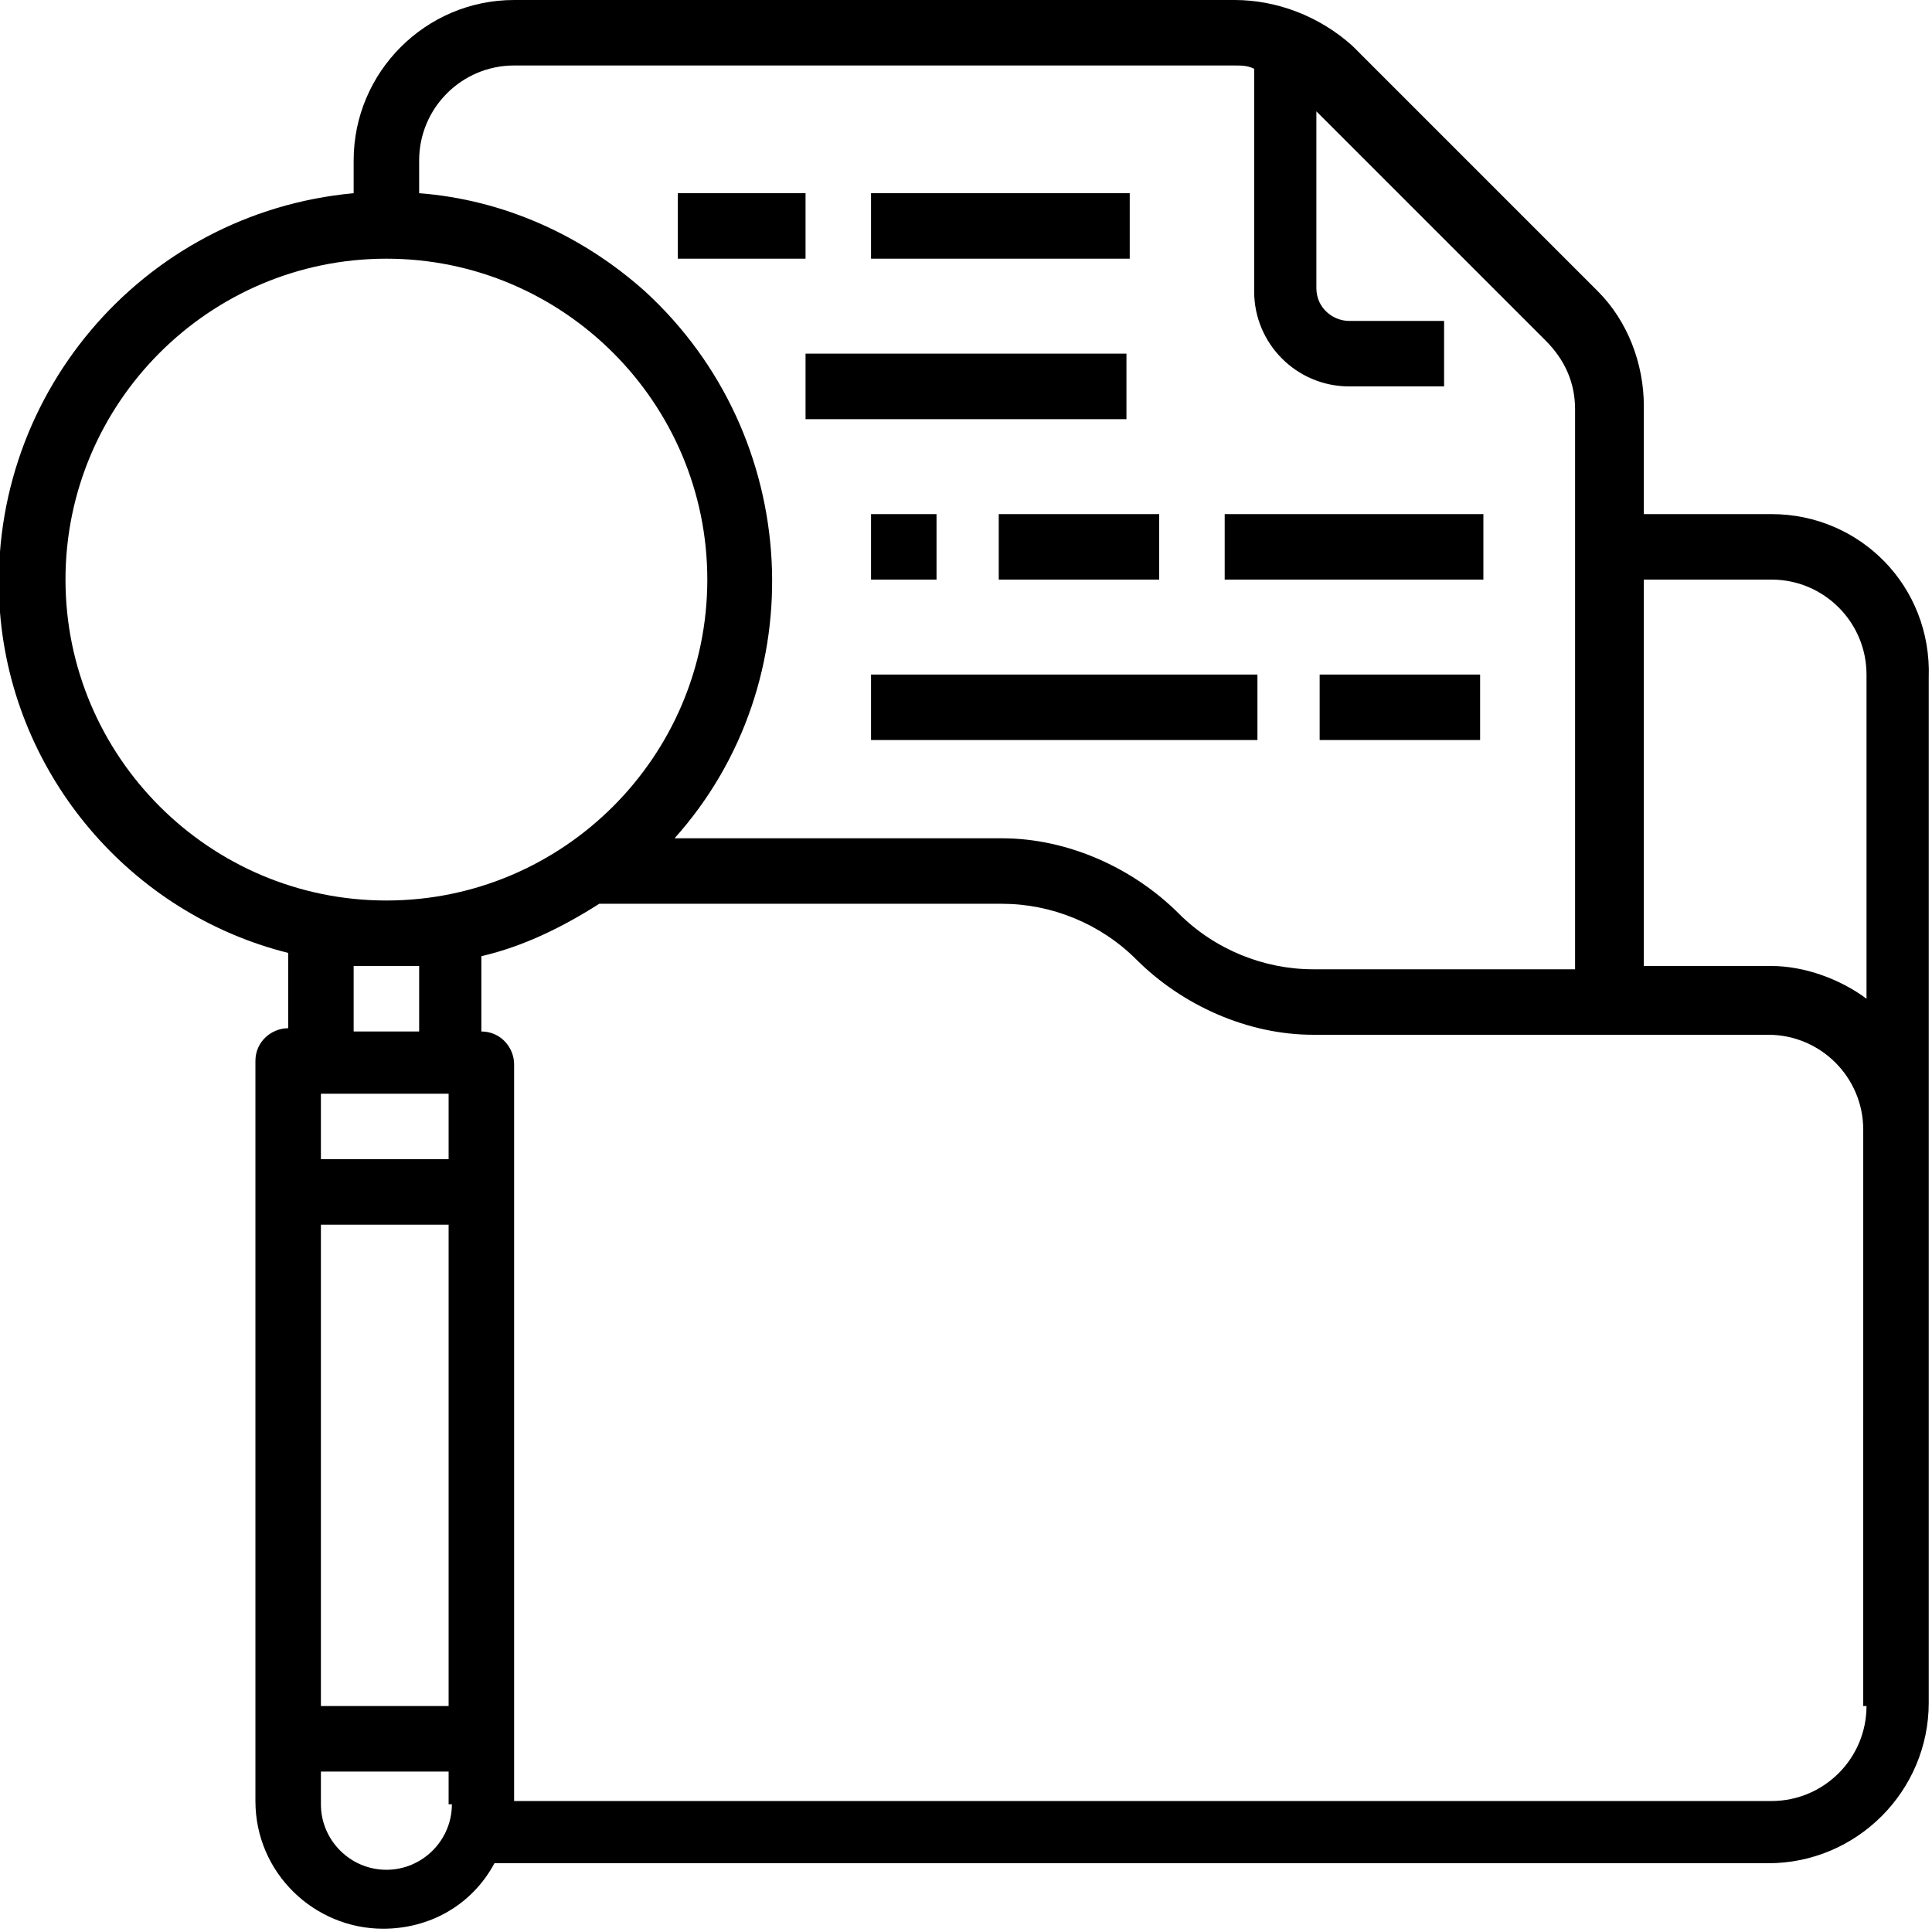 <?xml version="1.0" encoding="utf-8"?>
<!-- Generator: Adobe Illustrator 24.2.3, SVG Export Plug-In . SVG Version: 6.00 Build 0)  -->
<svg version="1.1" id="Layer_1" xmlns="http://www.w3.org/2000/svg" xmlns:xlink="http://www.w3.org/1999/xlink" x="0px" y="0px"
	 viewBox="0 0 59 59" style="enable-background:new 0 0 59 59;" xml:space="preserve">
<style type="text/css">
	.st0{fill-rule:evenodd;clip-rule:evenodd;}
</style>
<desc>Created with Sketch.</desc>
<g id="Page-1">
	<g id="BrandHub-index-1" transform="translate(-257, -4319)">
		<g id="Group-15" transform="translate(257, 4298)">
			<g id="icon-_x2F_-audyt" transform="translate(0, 21)">
				<path id="Fill-1" class="st0" d="M26.6,7.9h7.9v-2h-7.9V7.9z M24.6,12.8h9.8v-2h-9.8V12.8z M40.3,22.6h4.9v-2h-4.9V22.6z
					 M26.6,22.6h11.8v-2H26.6V22.6z M37.4,17.7h7.9v-2h-7.9V17.7z M30.5,17.7h4.9v-2h-4.9V17.7z M26.6,17.7h2v-2h-2V17.7z M20.7,7.9
					h3.9v-2h-3.9V7.9z M57,30.5c-0.8-0.6-1.9-1-2.9-1h-3.9V17.7h3.9c1.6,0,2.9,1.3,2.9,2.9V30.5z M57,52.1c0,1.6-1.3,2.9-2.9,2.9
					H15.7V32.5c0-0.5-0.4-1-1-1l0,0v-2.3c1.3-0.3,2.5-0.9,3.6-1.6h12.3c1.5,0,3,0.6,4.1,1.7c1.4,1.4,3.4,2.3,5.4,2.3h13.9
					c1.6,0,2.9,1.3,2.9,2.9V52.1z M11.8,27.5c-5.4,0-9.8-4.4-9.8-9.8c0-5.4,4.4-9.8,9.8-9.8c5.4,0,9.8,4.4,9.8,9.8
					S17.2,27.5,11.8,27.5L11.8,27.5z M10.8,31.5v-2c0.3,0,0.7,0,1,0c0.3,0,0.7,0,1,0v2H10.8z M9.8,35.4h3.9v-2H9.8V35.4z M9.8,52.1
					h3.9V37.4H9.8V52.1z M13.8,55.1c0,1.1-0.9,2-2,2c-1.1,0-2-0.9-2-2v-1h3.9V55.1z M12.8,4.9c0-1.6,1.3-2.9,2.9-2.9h22
					c0.2,0,0.4,0,0.6,0.1v6.8c0,1.6,1.3,2.9,2.9,2.9h2.9v-2h-2.9c-0.5,0-1-0.4-1-1V3.4l7,7c0.6,0.6,0.9,1.3,0.9,2.1v17.1h-8
					c-1.5,0-3-0.6-4.1-1.7c-1.4-1.4-3.4-2.3-5.4-2.3H20.6c4.3-4.8,3.9-12.3-0.9-16.7c-1.9-1.7-4.3-2.8-6.9-3V4.9z M54.1,15.7h-3.9
					v-3.3c0-1.3-0.5-2.6-1.4-3.5l-7.5-7.5C40.3,0.5,39,0,37.7,0h-22c-2.7,0-4.9,2.2-4.9,4.9v1C4.3,6.5-0.5,12.2,0,18.7
					c0.4,5,4,9.2,8.8,10.4v2.3c-0.5,0-1,0.4-1,1l0,0v22.6c0,2.2,1.8,3.9,3.9,3.9c1.4,0,2.7-0.7,3.4-2h38.9c2.7,0,4.9-2.2,4.9-4.9
					V20.7C59,17.9,56.8,15.7,54.1,15.7L54.1,15.7z"/>
			</g>
		</g>
	</g>
</g>
</svg>
